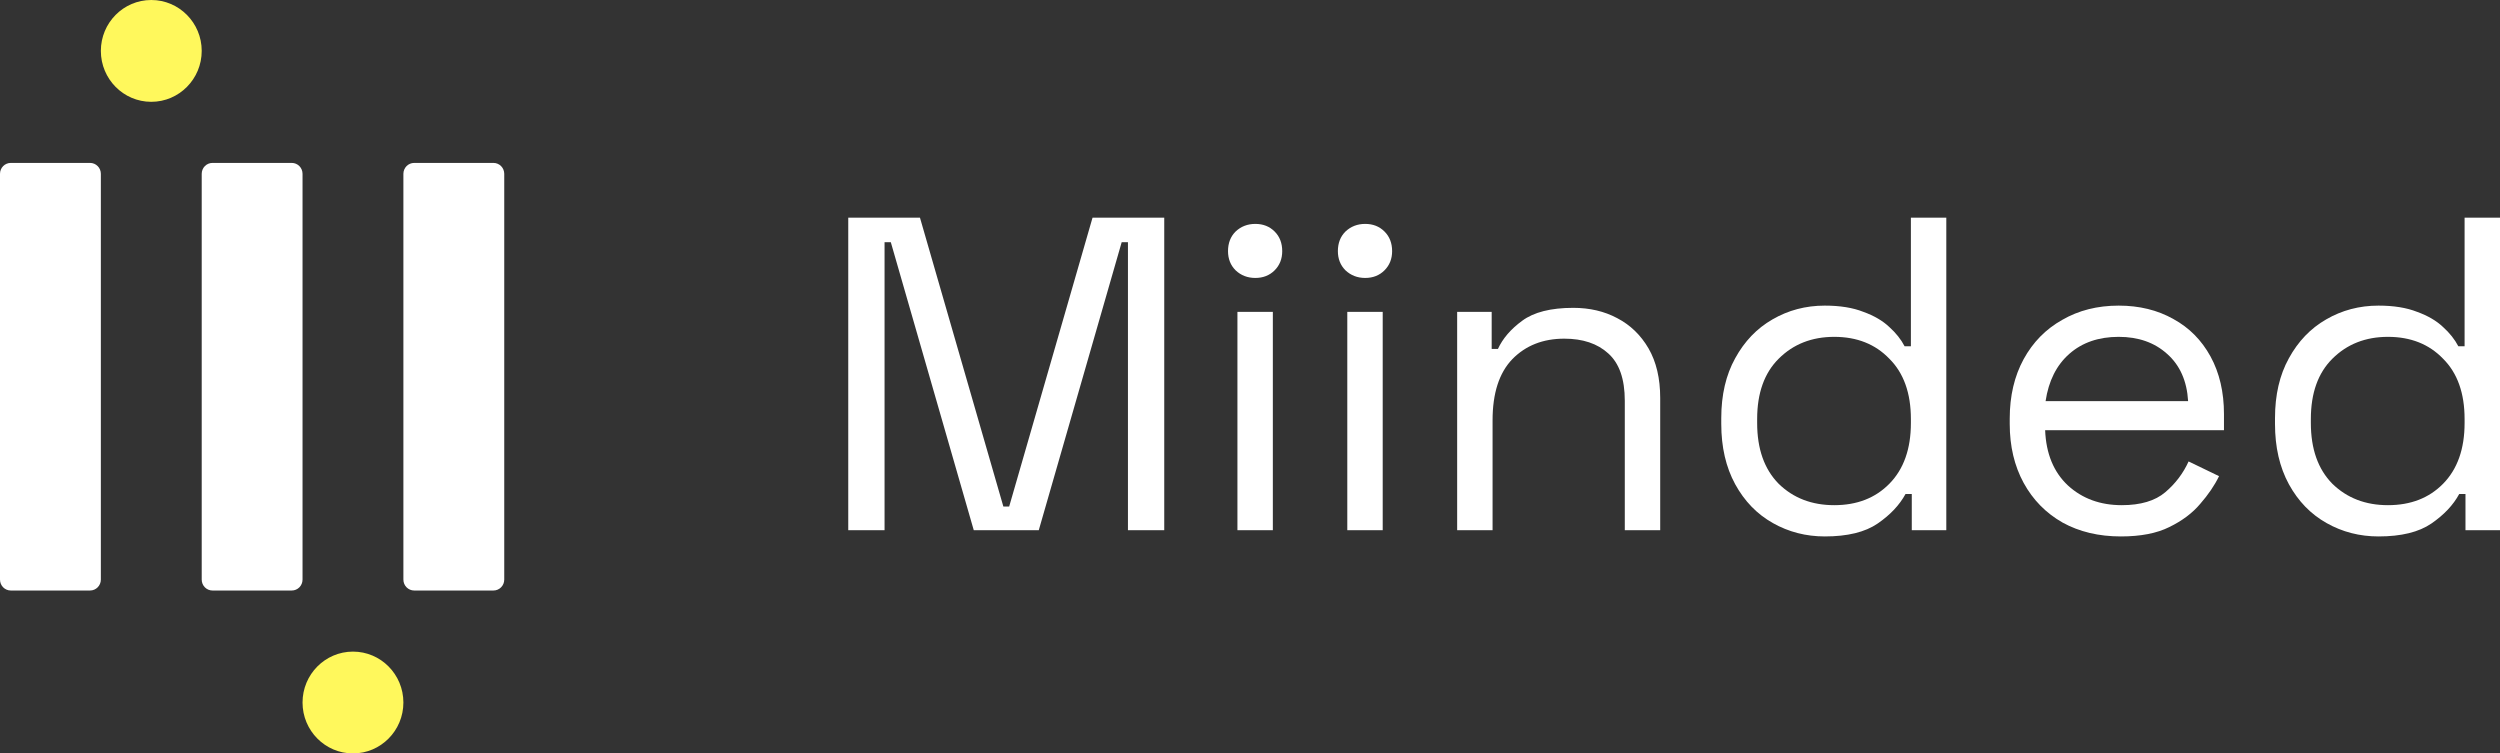 <svg width="73" height="22" viewBox="0 0 73 22" fill="none" xmlns="http://www.w3.org/2000/svg">
<rect x="0" y="0" width="73" height="22" fill="#333333" stroke="none"/>
<path d="M11.779 5.076C11.779 4.899 11.921 4.757 12.095 4.757H14.408C14.583 4.757 14.724 4.899 14.724 5.076V16.924C14.724 17.101 14.583 17.243 14.408 17.243H12.095C11.921 17.243 11.779 17.101 11.779 16.924V5.076Z" fill="white"/>
<path d="M5.89 5.076C5.89 4.899 6.031 4.757 6.205 4.757H8.519C8.693 4.757 8.834 4.899 8.834 5.076V16.924C8.834 17.101 8.693 17.243 8.519 17.243H6.205C6.031 17.243 5.89 17.101 5.89 16.924V5.076Z" fill="white"/>
<path d="M2.945 1.486C2.945 0.666 3.604 0 4.417 0C5.23 0 5.89 0.666 5.89 1.486C5.89 2.307 5.23 2.973 4.417 2.973C3.604 2.973 2.945 2.307 2.945 1.486Z" fill="#FFF85C"/>
<path d="M8.834 20.514C8.834 19.693 9.494 19.027 10.307 19.027C11.12 19.027 11.779 19.693 11.779 20.514C11.779 21.334 11.12 22 10.307 22C9.494 22 8.834 21.334 8.834 20.514Z" fill="#FFF85C"/>
<path d="M0 5.076C0 4.899 0.141 4.757 0.316 4.757H2.629C2.803 4.757 2.945 4.899 2.945 5.076V16.924C2.945 17.101 2.803 17.243 2.629 17.243H0.316C0.141 17.243 0 17.101 0 16.924V5.076Z" fill="white"/>
<path d="M24.769 15.482V6.356H26.863L29.298 14.79H29.468L31.902 6.356H33.996V15.482H32.936V7.073H32.753L30.332 15.482H28.434L26.012 7.073H25.829V15.482H24.769Z" fill="white"/>
<path d="M36.133 15.482V9.106H37.167V15.482H36.133ZM36.656 8.116C36.429 8.116 36.237 8.042 36.08 7.894C35.932 7.746 35.858 7.559 35.858 7.333C35.858 7.099 35.932 6.907 36.08 6.76C36.237 6.612 36.429 6.538 36.656 6.538C36.883 6.538 37.071 6.612 37.219 6.76C37.367 6.907 37.441 7.099 37.441 7.333C37.441 7.559 37.367 7.746 37.219 7.894C37.071 8.042 36.883 8.116 36.656 8.116Z" fill="white"/>
<path d="M39.341 15.482V9.106H40.375V15.482H39.341ZM39.864 8.116C39.637 8.116 39.446 8.042 39.288 7.894C39.14 7.746 39.066 7.559 39.066 7.333C39.066 7.099 39.14 6.907 39.288 6.76C39.446 6.612 39.637 6.538 39.864 6.538C40.091 6.538 40.279 6.612 40.427 6.76C40.575 6.907 40.65 7.099 40.65 7.333C40.65 7.559 40.575 7.746 40.427 7.894C40.279 8.042 40.091 8.116 39.864 8.116Z" fill="white"/>
<path d="M42.549 15.482V9.106H43.557V10.188H43.74C43.88 9.884 44.115 9.61 44.447 9.367C44.787 9.115 45.284 8.989 45.939 8.989C46.419 8.989 46.846 9.089 47.221 9.289C47.605 9.489 47.911 9.784 48.138 10.175C48.364 10.566 48.478 11.049 48.478 11.623V15.482H47.444V11.701C47.444 11.066 47.282 10.606 46.96 10.319C46.645 10.032 46.218 9.889 45.677 9.889C45.057 9.889 44.551 10.088 44.159 10.488C43.775 10.888 43.583 11.483 43.583 12.274V15.482H42.549Z" fill="white"/>
<path d="M53.285 15.664C52.735 15.664 52.229 15.534 51.767 15.273C51.304 15.012 50.938 14.634 50.667 14.139C50.397 13.643 50.261 13.057 50.261 12.379V12.209C50.261 11.531 50.397 10.949 50.667 10.462C50.938 9.967 51.3 9.589 51.754 9.328C52.216 9.059 52.726 8.924 53.285 8.924C53.73 8.924 54.105 8.985 54.41 9.106C54.724 9.219 54.977 9.367 55.169 9.55C55.361 9.723 55.51 9.91 55.614 10.11H55.798V6.356H56.832V15.482H55.824V14.425H55.641C55.466 14.747 55.196 15.034 54.829 15.286C54.463 15.538 53.948 15.664 53.285 15.664ZM53.56 14.751C54.223 14.751 54.759 14.543 55.169 14.126C55.588 13.7 55.798 13.109 55.798 12.353V12.235C55.798 11.479 55.588 10.892 55.169 10.475C54.759 10.049 54.223 9.836 53.56 9.836C52.905 9.836 52.364 10.049 51.937 10.475C51.518 10.892 51.309 11.479 51.309 12.235V12.353C51.309 13.109 51.518 13.7 51.937 14.126C52.364 14.543 52.905 14.751 53.56 14.751Z" fill="white"/>
<path d="M61.93 15.664C61.285 15.664 60.717 15.529 60.229 15.26C59.74 14.982 59.361 14.595 59.09 14.1C58.82 13.604 58.684 13.03 58.684 12.379V12.222C58.684 11.562 58.82 10.984 59.09 10.488C59.361 9.993 59.736 9.61 60.216 9.341C60.696 9.063 61.245 8.924 61.865 8.924C62.467 8.924 62.999 9.054 63.462 9.315C63.924 9.567 64.286 9.932 64.548 10.41C64.809 10.888 64.94 11.449 64.94 12.092V12.561H59.718C59.745 13.248 59.967 13.787 60.386 14.178C60.805 14.56 61.328 14.751 61.956 14.751C62.506 14.751 62.929 14.625 63.226 14.373C63.523 14.121 63.749 13.821 63.907 13.474L64.796 13.904C64.666 14.173 64.482 14.443 64.247 14.712C64.02 14.982 63.719 15.208 63.344 15.39C62.977 15.573 62.506 15.664 61.93 15.664ZM59.731 11.714H63.893C63.858 11.123 63.653 10.662 63.278 10.332C62.912 10.002 62.441 9.836 61.865 9.836C61.28 9.836 60.8 10.002 60.425 10.332C60.05 10.662 59.819 11.123 59.731 11.714Z" fill="white"/>
<path d="M69.453 15.664C68.903 15.664 68.397 15.534 67.935 15.273C67.472 15.012 67.106 14.634 66.835 14.139C66.565 13.643 66.43 13.057 66.43 12.379V12.209C66.43 11.531 66.565 10.949 66.835 10.462C67.106 9.967 67.468 9.589 67.922 9.328C68.384 9.059 68.895 8.924 69.453 8.924C69.898 8.924 70.273 8.985 70.579 9.106C70.893 9.219 71.146 9.367 71.338 9.55C71.53 9.723 71.678 9.91 71.783 10.11H71.966V6.356H73V15.482H71.992V14.425H71.809C71.635 14.747 71.364 15.034 70.998 15.286C70.631 15.538 70.116 15.664 69.453 15.664ZM69.728 14.751C70.391 14.751 70.928 14.543 71.338 14.126C71.757 13.7 71.966 13.109 71.966 12.353V12.235C71.966 11.479 71.757 10.892 71.338 10.475C70.928 10.049 70.391 9.836 69.728 9.836C69.074 9.836 68.533 10.049 68.105 10.475C67.686 10.892 67.477 11.479 67.477 12.235V12.353C67.477 13.109 67.686 13.7 68.105 14.126C68.533 14.543 69.074 14.751 69.728 14.751Z" fill="white"/>
</svg>
